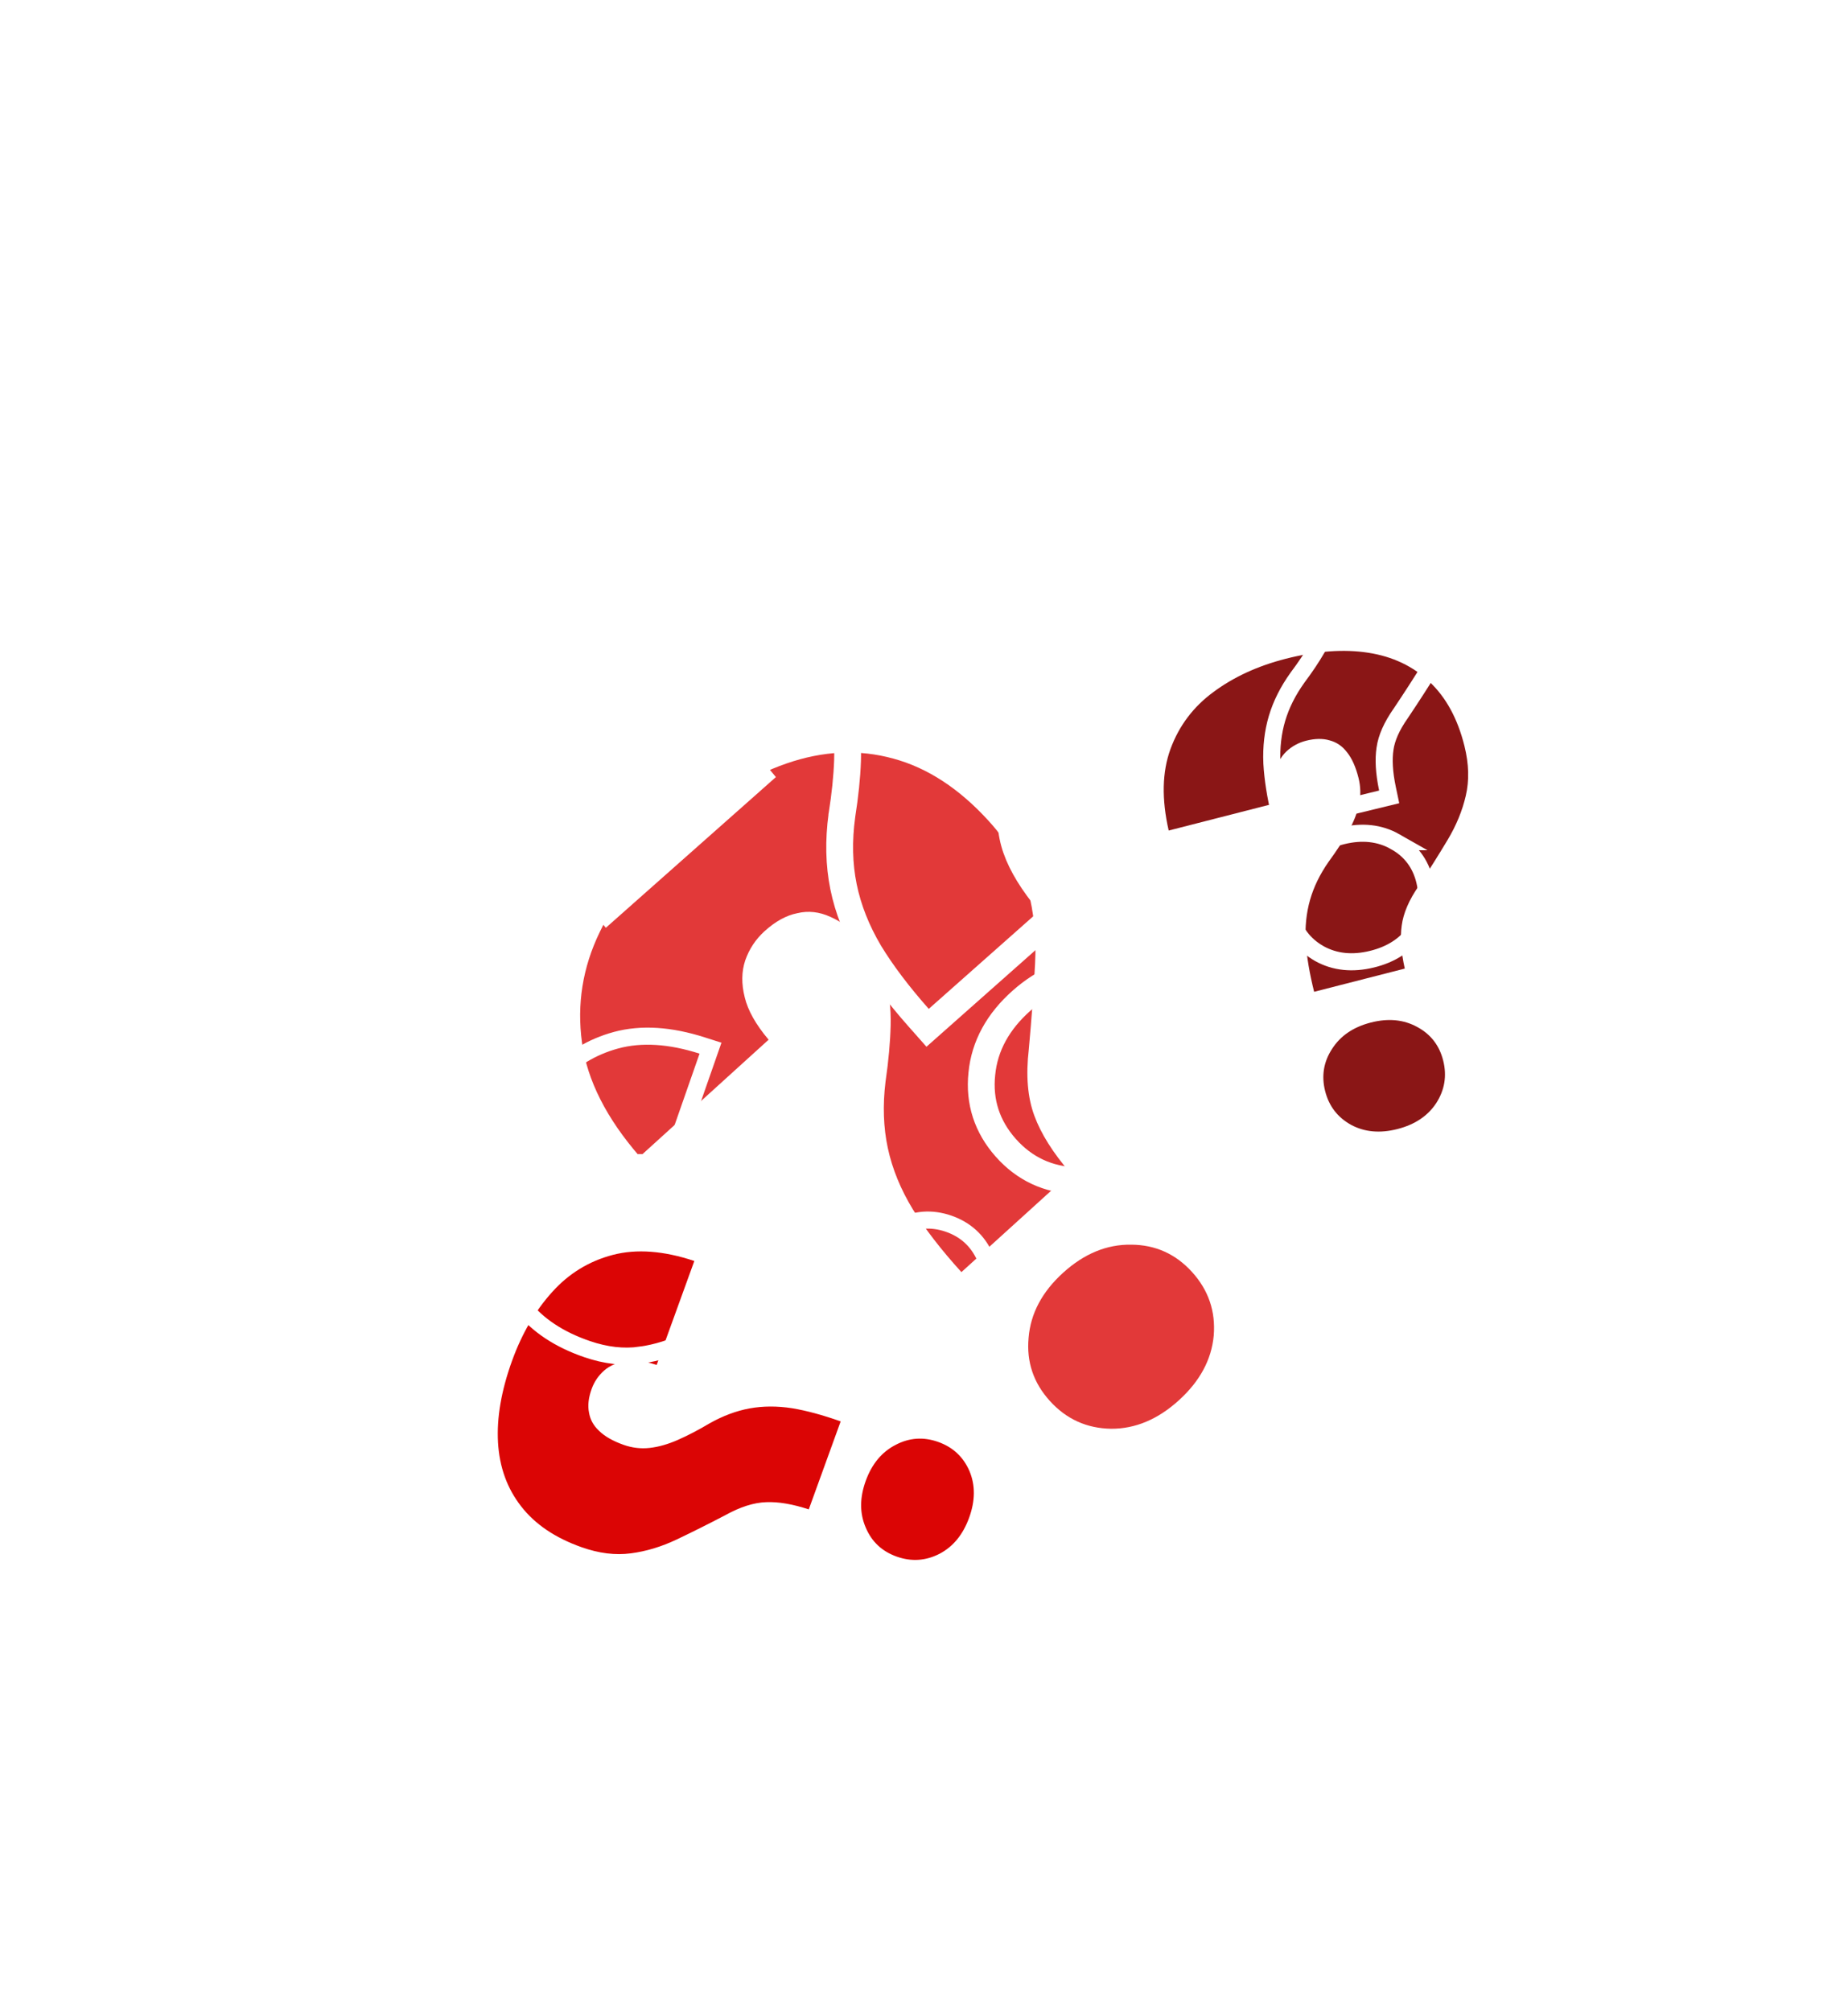 <svg width="125" height="136" viewBox="0 0 125 136" fill="none" xmlns="http://www.w3.org/2000/svg">
<g filter="url(#filter0_d_2405_218)">
<path d="M72.409 59.808L65.031 66.501C63.672 65.004 62.578 63.592 61.75 62.265C60.922 60.905 60.358 59.525 60.055 58.124C59.753 56.723 59.701 55.219 59.899 53.612C60.102 52.218 60.217 50.95 60.244 49.809C60.271 48.667 60.153 47.642 59.89 46.732C59.628 45.823 59.172 45.011 58.524 44.296C57.721 43.411 56.936 42.804 56.169 42.476C55.42 42.132 54.673 42.049 53.929 42.228C53.187 42.374 52.447 42.781 51.71 43.45C51.111 43.994 50.676 44.652 50.407 45.423C50.156 46.179 50.145 47.011 50.375 47.919C50.59 48.81 51.128 49.764 51.989 50.783L43.274 58.689C41.025 56.106 39.722 53.534 39.366 50.972C39.012 48.377 39.411 45.89 40.564 43.51C41.718 41.097 43.427 38.865 45.689 36.813C48.191 34.543 50.689 32.974 53.184 32.108C55.678 31.241 58.092 31.129 60.426 31.773C62.744 32.4 64.899 33.811 66.891 36.007C68.219 37.47 69.094 39.003 69.516 40.605C69.941 42.175 70.106 43.856 70.013 45.647C69.921 47.405 69.78 49.333 69.589 51.43C69.382 53.2 69.508 54.699 69.966 55.927C70.409 57.139 71.223 58.432 72.409 59.808ZM71.017 75.218C69.905 73.993 69.425 72.567 69.575 70.942C69.709 69.299 70.488 67.833 71.91 66.543C73.333 65.252 74.868 64.619 76.516 64.645C78.148 64.653 79.52 65.27 80.632 66.495C81.743 67.721 82.232 69.155 82.097 70.797C81.947 72.422 81.161 73.88 79.738 75.171C78.316 76.461 76.788 77.102 75.156 77.094C73.508 77.069 72.129 76.443 71.017 75.218Z" fill="#E23939"/>
</g>
<g filter="url(#filter1_d_2405_218)">
<path d="M95.02 53.077L88.888 54.646C88.576 53.395 88.387 52.273 88.32 51.277C88.264 50.263 88.361 49.316 88.611 48.436C88.861 47.556 89.281 46.693 89.873 45.846C90.404 45.121 90.848 44.44 91.204 43.805C91.561 43.169 91.802 42.556 91.927 41.965C92.052 41.374 92.04 40.78 91.891 40.183C91.706 39.444 91.449 38.868 91.118 38.453C90.802 38.036 90.409 37.766 89.939 37.644C89.48 37.505 88.944 37.514 88.332 37.67C87.833 37.798 87.393 38.039 87.012 38.393C86.645 38.744 86.39 39.21 86.247 39.791C86.101 40.357 86.116 41.056 86.293 41.887L79.051 43.741C78.566 41.613 78.606 39.774 79.174 38.223C79.751 36.654 80.719 35.371 82.076 34.374C83.444 33.359 85.068 32.611 86.948 32.129C89.027 31.597 90.894 31.459 92.549 31.716C94.204 31.973 95.589 32.631 96.702 33.691C97.812 34.738 98.596 36.177 99.053 38.01C99.358 39.232 99.389 40.357 99.147 41.387C98.914 42.398 98.504 43.395 97.916 44.377C97.338 45.341 96.683 46.386 95.948 47.511C95.303 48.447 94.925 49.33 94.814 50.159C94.699 50.974 94.768 51.947 95.02 53.077ZM89.63 61.348C89.375 60.325 89.532 59.378 90.103 58.507C90.669 57.621 91.544 57.027 92.726 56.724C93.908 56.422 94.956 56.524 95.871 57.031C96.782 57.523 97.365 58.281 97.62 59.303C97.876 60.327 97.72 61.281 97.153 62.166C96.583 63.038 95.707 63.625 94.525 63.928C93.343 64.23 92.296 64.135 91.385 63.643C90.471 63.136 89.886 62.371 89.63 61.348Z" fill="#8A1616"/>
</g>
<g filter="url(#filter2_d_2405_218)">
<path d="M54.706 89.65L56.863 83.7C55.649 83.267 54.55 82.97 53.565 82.807C52.562 82.653 51.61 82.657 50.71 82.82C49.81 82.984 48.91 83.319 48.009 83.825C47.236 84.284 46.516 84.659 45.849 84.952C45.182 85.245 44.548 85.425 43.947 85.493C43.347 85.56 42.757 85.49 42.177 85.284C41.46 85.029 40.911 84.716 40.531 84.347C40.146 83.991 39.916 83.574 39.84 83.095C39.746 82.624 39.806 82.092 40.022 81.497C40.197 81.014 40.48 80.599 40.87 80.254C41.255 79.923 41.743 79.715 42.335 79.629C42.913 79.538 43.607 79.621 44.417 79.879L46.965 72.85C44.894 72.16 43.059 72.022 41.461 72.436C39.843 72.859 38.472 73.698 37.348 74.952C36.205 76.215 35.303 77.758 34.642 79.582C33.91 81.6 33.592 83.445 33.686 85.118C33.781 86.79 34.302 88.231 35.249 89.442C36.183 90.648 37.539 91.568 39.319 92.201C40.505 92.624 41.623 92.764 42.671 92.622C43.701 92.489 44.733 92.178 45.767 91.688C46.782 91.206 47.886 90.655 49.077 90.033C50.071 89.482 50.986 89.192 51.822 89.162C52.645 89.127 53.606 89.289 54.706 89.65ZM63.462 85.089C62.469 84.735 61.511 84.8 60.588 85.283C59.651 85.761 58.975 86.574 58.559 87.721C58.144 88.868 58.143 89.921 58.559 90.88C58.961 91.835 59.658 92.489 60.651 92.842C61.645 93.196 62.61 93.133 63.546 92.655C64.469 92.172 65.138 91.357 65.554 90.21C65.97 89.063 65.977 88.012 65.575 87.058C65.16 86.099 64.455 85.442 63.462 85.089Z" fill="#DB0505"/>
</g>
<path d="M69.099 67.672C70.675 66.275 72.431 65.551 74.342 65.6L74.343 65.6C76.233 65.632 77.837 66.378 79.1 67.804C80.363 69.23 80.916 70.918 80.738 72.81L80.737 72.819C80.54 74.708 79.602 76.354 78.026 77.75C76.451 79.146 74.704 79.88 72.806 79.848L72.796 79.847C70.897 79.795 69.288 79.042 68.026 77.617C66.763 76.191 66.215 74.508 66.411 72.628C66.592 70.724 67.522 69.069 69.099 67.672ZM43.233 37.632C45.828 35.332 48.448 33.719 51.096 32.833C53.757 31.943 56.361 31.846 58.88 32.573L58.879 32.574C61.391 33.286 63.669 34.837 65.722 37.154C67.11 38.721 68.048 40.391 68.493 42.164L68.492 42.164C68.923 43.839 69.076 45.616 68.956 47.49C68.842 49.261 68.677 51.199 68.46 53.303L68.459 53.315L68.457 53.326C68.241 54.999 68.355 56.346 68.736 57.405L68.737 57.41C69.118 58.491 69.848 59.7 70.973 61.037L71.542 61.714L62.745 69.509L62.144 68.83C60.777 67.287 59.664 65.818 58.816 64.424L58.811 64.415C57.955 62.969 57.366 61.487 57.057 59.973C56.749 58.457 56.716 56.849 56.945 55.156L56.945 55.147L56.947 55.137C57.163 53.773 57.289 52.544 57.328 51.447C57.365 50.38 57.265 49.447 57.042 48.64C56.828 47.863 56.45 47.168 55.9 46.547C55.159 45.711 54.483 45.195 53.879 44.928L53.869 44.923L53.858 44.918C53.282 44.645 52.742 44.587 52.21 44.708L52.192 44.712L52.174 44.715C51.636 44.815 51.037 45.114 50.378 45.699C49.889 46.132 49.533 46.654 49.306 47.278C49.113 47.838 49.085 48.489 49.27 49.26L49.273 49.27C49.435 49.978 49.871 50.812 50.668 51.778L51.226 52.454L41.071 61.452L40.471 60.747C38.175 58.047 36.8 55.3 36.445 52.511L36.446 52.508C36.1 49.73 36.559 47.067 37.819 44.542C39.061 42.026 40.872 39.723 43.233 37.632Z" stroke="white" stroke-width="1.814"/>
<path d="M90.815 56.522C92.118 56.205 93.32 56.322 94.376 56.923L94.375 56.923C95.421 57.506 96.093 58.406 96.372 59.584C96.652 60.764 96.457 61.88 95.792 62.893L95.788 62.899C95.113 63.905 94.095 64.553 92.795 64.869C91.495 65.186 90.298 65.077 89.245 64.492L89.239 64.489C88.192 63.892 87.517 62.988 87.237 61.808C86.958 60.629 87.154 59.519 87.823 58.518C88.494 57.496 89.512 56.839 90.815 56.522ZM85.328 31.858C87.469 31.337 89.419 31.211 91.165 31.503C92.921 31.796 94.406 32.519 95.597 33.679C96.79 34.831 97.601 36.387 98.056 38.307C98.364 39.603 98.388 40.823 98.108 41.954L98.109 41.955C97.85 43.029 97.402 44.077 96.774 45.099C96.18 46.064 95.508 47.107 94.757 48.228L94.753 48.234L94.749 48.24C94.128 49.119 93.788 49.912 93.684 50.623L93.684 50.627C93.573 51.35 93.62 52.25 93.849 53.34L93.965 53.892L86.708 55.658L86.575 55.096C86.272 53.818 86.09 52.657 86.032 51.618L86.032 51.612C85.985 50.54 86.099 49.529 86.379 48.584C86.66 47.638 87.123 46.721 87.757 45.836L87.764 45.825C88.293 45.12 88.731 44.465 89.081 43.858C89.421 43.268 89.644 42.713 89.761 42.191C89.873 41.689 89.87 41.183 89.748 40.668C89.584 39.975 89.359 39.481 89.101 39.15L89.097 39.145L89.093 39.139C88.851 38.813 88.567 38.619 88.234 38.528L88.21 38.522C87.88 38.417 87.456 38.407 86.913 38.539C86.51 38.637 86.156 38.824 85.843 39.106C85.566 39.365 85.356 39.724 85.229 40.216L85.186 40.397C85.106 40.822 85.12 41.368 85.257 42.053L85.367 42.6L76.99 44.639L76.866 44.064C76.389 41.856 76.441 39.897 77.077 38.219L77.078 38.218C77.676 36.653 78.64 35.356 79.962 34.338L80.23 34.138C81.678 33.09 83.381 32.332 85.328 31.858Z" stroke="white" stroke-width="1.155"/>
<path d="M58.543 85.799C58.101 87.066 58.101 88.273 58.597 89.382L58.597 89.382C59.076 90.479 59.906 91.235 61.052 91.627C62.199 92.02 63.329 91.935 64.402 91.371L64.408 91.368C65.475 90.794 66.218 89.843 66.659 88.58C67.1 87.317 67.109 86.115 66.628 85.01L66.625 85.004C66.133 83.904 65.299 83.145 64.152 82.752C63.006 82.359 61.882 82.446 60.821 83.015C59.739 83.584 58.985 84.533 58.543 85.799ZM34.529 77.944C33.803 80.024 33.487 81.953 33.608 83.719C33.73 85.495 34.305 87.043 35.345 88.341C36.375 89.64 37.845 90.599 39.712 91.238C40.972 91.67 42.183 91.813 43.336 91.644L43.337 91.645C44.431 91.491 45.518 91.147 46.596 90.621C47.614 90.124 48.717 89.556 49.906 88.917L49.913 88.914L49.919 88.91C50.854 88.377 51.676 88.116 52.394 88.082L52.398 88.082C53.129 88.043 54.019 88.176 55.082 88.51L55.62 88.679L58.082 81.628L57.535 81.441C56.293 81.015 55.156 80.721 54.127 80.563L54.12 80.562C53.059 80.412 52.042 80.427 51.074 80.614C50.104 80.802 49.147 81.173 48.204 81.718L48.193 81.725C47.441 82.182 46.746 82.554 46.108 82.844C45.487 83.125 44.913 83.293 44.382 83.359C43.872 83.422 43.369 83.37 42.868 83.198C42.195 82.968 41.725 82.696 41.42 82.407L41.416 82.403L41.41 82.397C41.109 82.126 40.943 81.824 40.885 81.484L40.881 81.46C40.809 81.121 40.84 80.698 41.025 80.17C41.161 79.779 41.381 79.444 41.693 79.16C41.977 78.91 42.355 78.735 42.856 78.656L43.041 78.632C43.472 78.594 44.014 78.66 44.682 78.863L45.216 79.025L48.059 70.886L47.498 70.707C45.347 70.018 43.392 69.879 41.66 70.35L41.659 70.35C40.043 70.793 38.66 71.627 37.517 72.844L37.292 73.092C36.108 74.431 35.19 76.052 34.529 77.944Z" stroke="white" stroke-width="1.155"/>
<path d="M93.719 12.3C92.826 15.298 89.094 21.091 81.305 20.279C71.568 19.264 65.922 17.09 58.063 22.397" stroke="white" stroke-linecap="round"/>
<path d="M16.285 62.797C17.474 61.718 19.302 61.804 20.367 62.978C21.433 64.153 21.34 65.98 20.151 67.058C18.962 68.137 17.136 68.051 16.07 66.876C15.005 65.702 15.097 63.876 16.285 62.797Z" stroke="white"/>
<mask id="path-9-inside-1_2405_218" fill="white">
<ellipse cx="103.59" cy="62.255" rx="0.952" ry="0.946" transform="rotate(-42.215 103.59 62.255)"/>
</mask>
<path d="M104.295 61.615L103.555 62.288C103.53 62.26 103.539 62.228 103.554 62.215L104.226 62.956L104.897 63.696C105.691 62.976 105.763 61.744 105.036 60.944L104.295 61.615ZM104.226 62.956L103.554 62.215C103.568 62.202 103.601 62.196 103.626 62.223L102.885 62.895L102.144 63.567C102.871 64.368 104.104 64.416 104.897 63.696L104.226 62.956ZM102.885 62.895L103.626 62.223C103.65 62.25 103.641 62.282 103.627 62.296L102.955 61.555L102.283 60.814C101.489 61.534 101.418 62.766 102.144 63.567L102.885 62.895ZM102.955 61.555L103.627 62.296C103.612 62.309 103.579 62.315 103.555 62.288L104.295 61.615L105.036 60.944C104.31 60.143 103.077 60.094 102.283 60.814L102.955 61.555Z" fill="white" mask="url(#path-9-inside-1_2405_218)"/>
<defs>
<filter id="filter0_d_2405_218" x="0.181" y="11.831" width="120.999" height="123.854" filterUnits="userSpaceOnUse" color-interpolation-filters="sRGB">
<feFlood flood-opacity="0" result="BackgroundImageFix"/>
<feColorMatrix in="SourceAlpha" type="matrix" values="0 0 0 0 0 0 0 0 0 0 0 0 0 0 0 0 0 0 127 0" result="hardAlpha"/>
<feOffset dy="19.53"/>
<feGaussianBlur stdDeviation="19.53"/>
<feComposite in2="hardAlpha" operator="out"/>
<feColorMatrix type="matrix" values="0 0 0 0 0.306 0 0 0 0 0.282 0 0 0 0 0.282 0 0 0 0.5 0"/>
<feBlend mode="normal" in2="BackgroundImageFix" result="effect1_dropShadow_2405_218"/>
<feBlend mode="normal" in="SourceGraphic" in2="effect1_dropShadow_2405_218" result="shape"/>
</filter>
<filter id="filter1_d_2405_218" x="53.861" y="19.164" width="70.3" height="82.217" filterUnits="userSpaceOnUse" color-interpolation-filters="sRGB">
<feFlood flood-opacity="0" result="BackgroundImageFix"/>
<feColorMatrix in="SourceAlpha" type="matrix" values="0 0 0 0 0 0 0 0 0 0 0 0 0 0 0 0 0 0 127 0" result="hardAlpha"/>
<feOffset dy="12.427"/>
<feGaussianBlur stdDeviation="12.427"/>
<feComposite in2="hardAlpha" operator="out"/>
<feColorMatrix type="matrix" values="0 0 0 0 0.306 0 0 0 0 0.282 0 0 0 0 0.282 0 0 0 0.5 0"/>
<feBlend mode="normal" in2="BackgroundImageFix" result="effect1_dropShadow_2405_218"/>
<feBlend mode="normal" in="SourceGraphic" in2="effect1_dropShadow_2405_218" result="shape"/>
</filter>
<filter id="filter2_d_2405_218" x="8.816" y="59.776" width="81.909" height="70.572" filterUnits="userSpaceOnUse" color-interpolation-filters="sRGB">
<feFlood flood-opacity="0" result="BackgroundImageFix"/>
<feColorMatrix in="SourceAlpha" type="matrix" values="0 0 0 0 0 0 0 0 0 0 0 0 0 0 0 0 0 0 127 0" result="hardAlpha"/>
<feOffset dy="12.427"/>
<feGaussianBlur stdDeviation="12.427"/>
<feComposite in2="hardAlpha" operator="out"/>
<feColorMatrix type="matrix" values="0 0 0 0 0.308 0 0 0 0 0.284 0 0 0 0 0.284 0 0 0 0.5 0"/>
<feBlend mode="normal" in2="BackgroundImageFix" result="effect1_dropShadow_2405_218"/>
<feBlend mode="normal" in="SourceGraphic" in2="effect1_dropShadow_2405_218" result="shape"/>
</filter>
</defs>
</svg>
